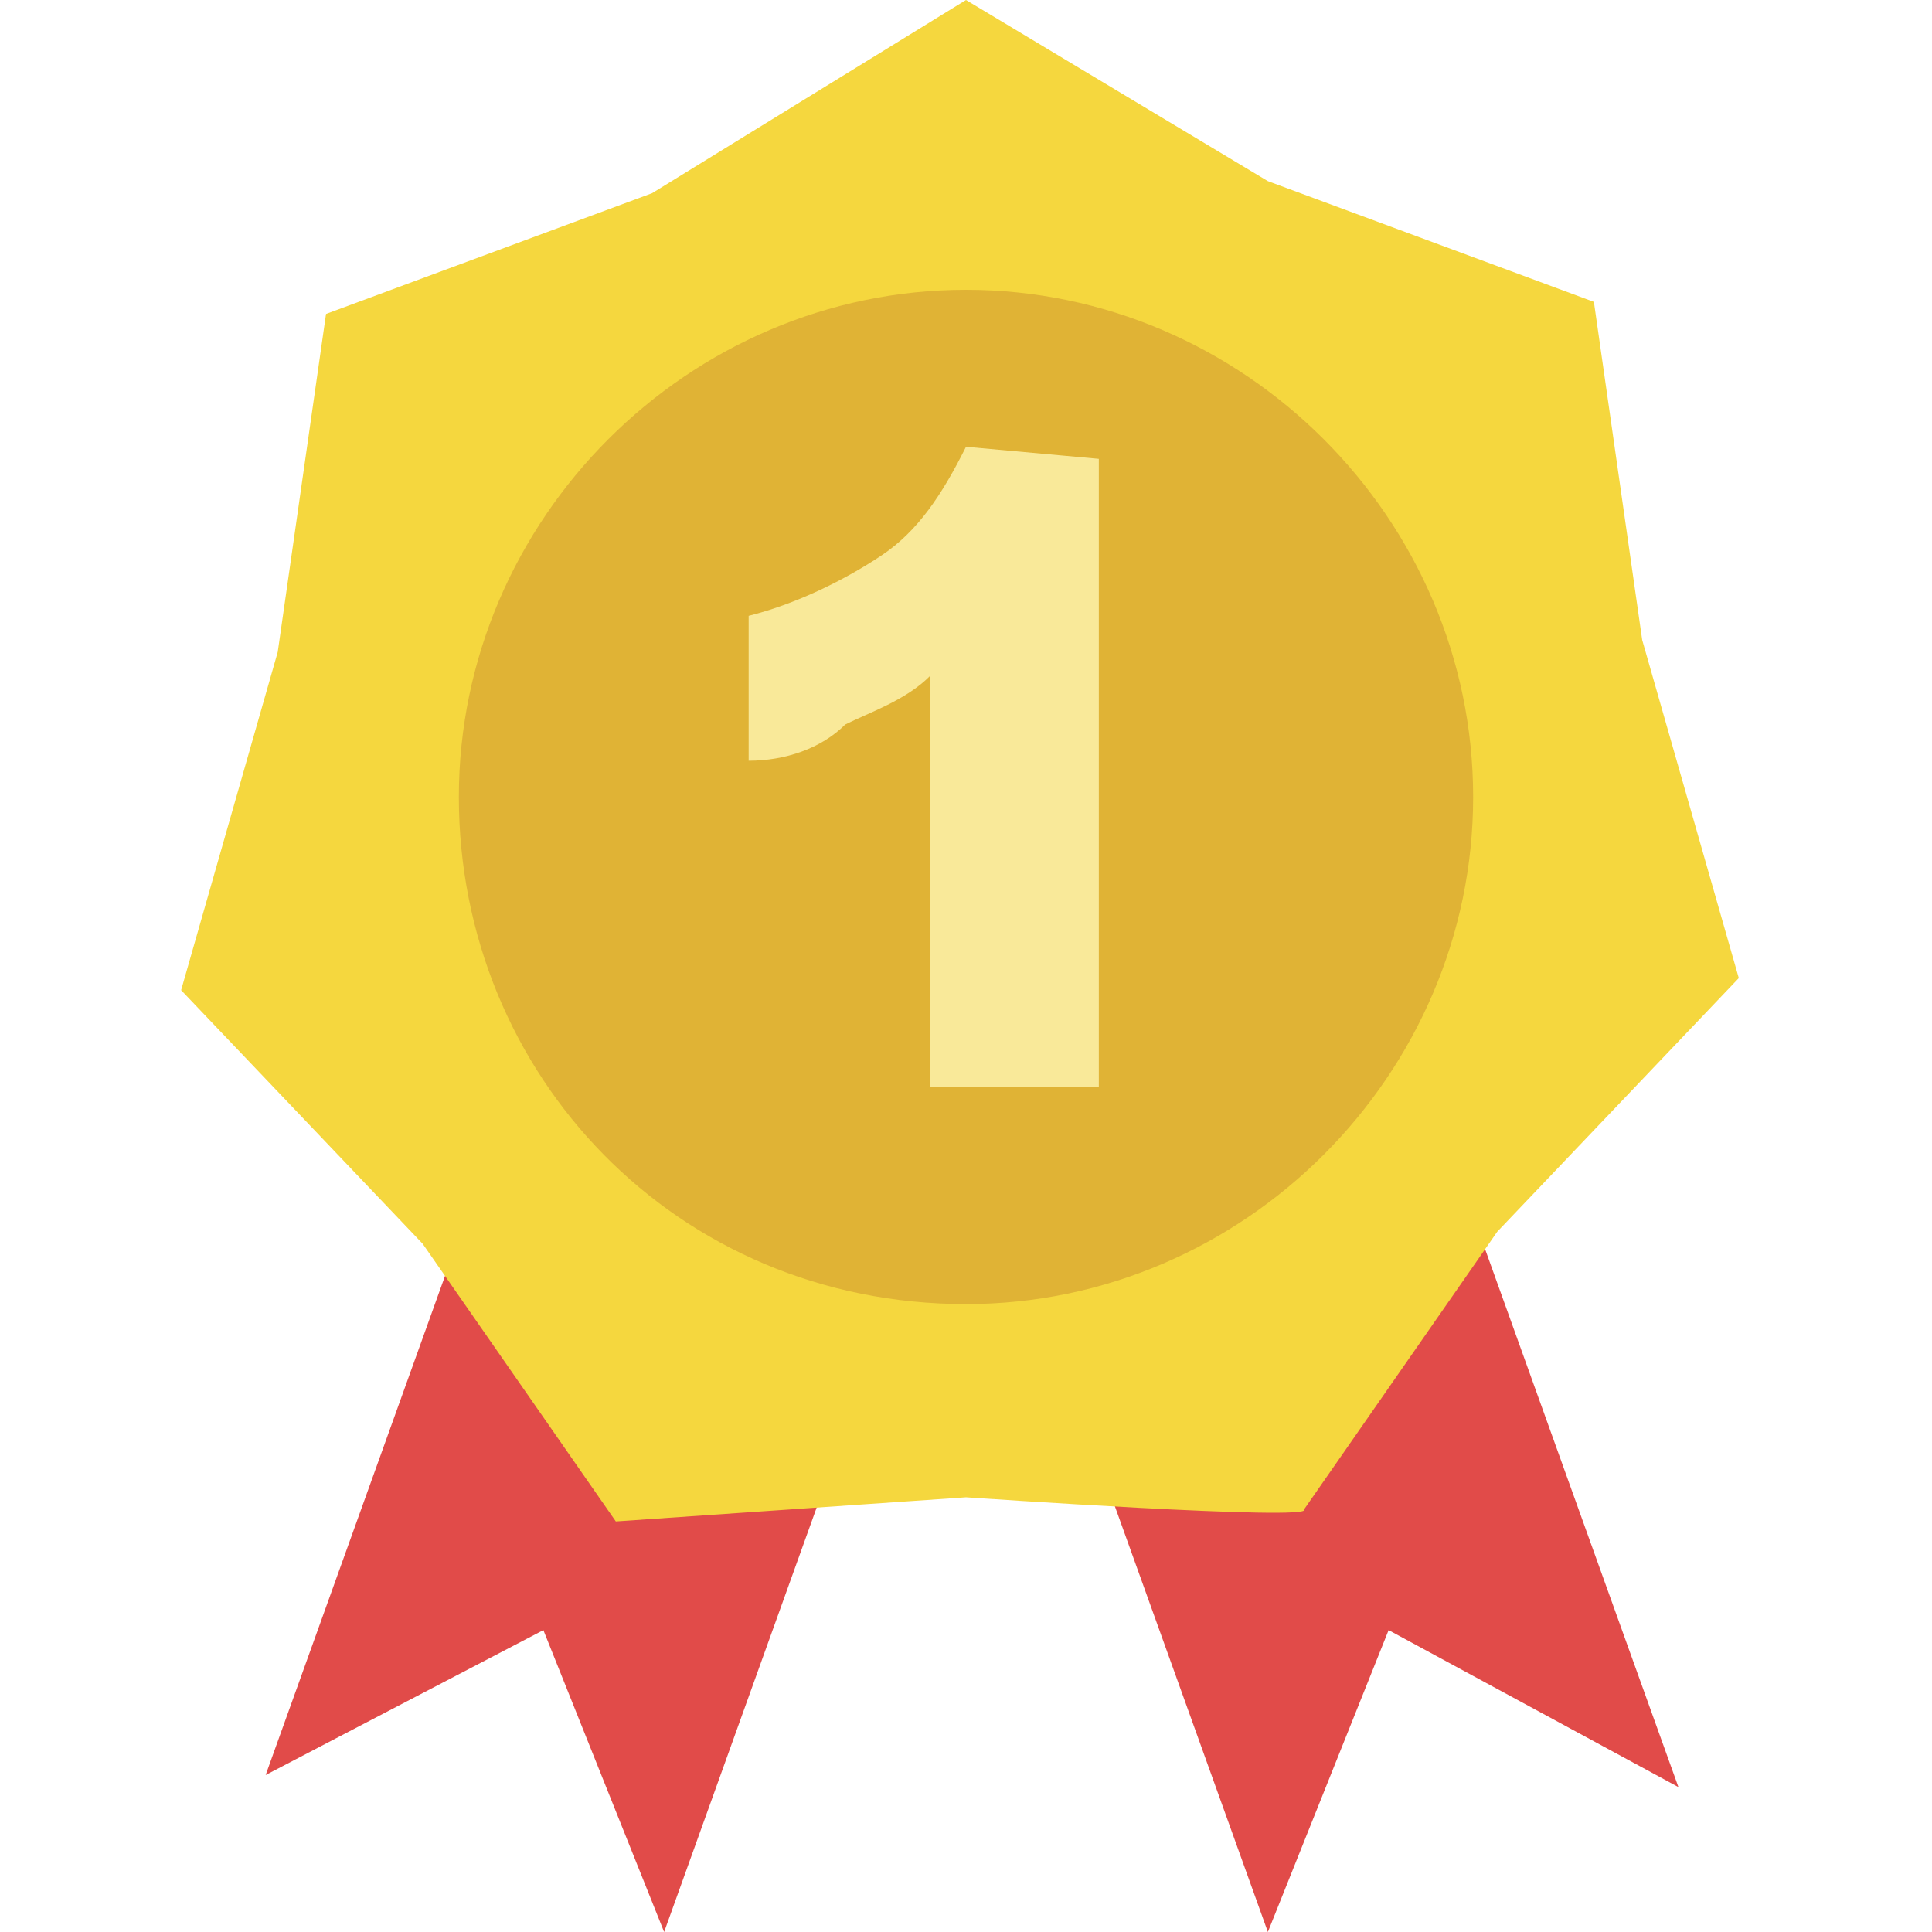 <svg t="1498205498489" class="icon" style="" viewBox="0 0 1024 1024" version="1.1" xmlns="http://www.w3.org/2000/svg" p-id="28698" xmlns:xlink="http://www.w3.org/1999/xlink" width="32" height="32"><defs><style type="text/css"></style></defs><path d="M736 864l153.6 83.2-147.2-409.6c-6.4-19.2-32-32-51.2-25.6l-147.2 51.2c-19.2 6.4-25.6 25.6-19.2 51.2l147.2 409.6 64-160z m-448 0l64 160 147.2-409.6c12.8-25.6 0-44.8-19.2-51.2l-147.2-57.6c-19.2-6.4-38.4 6.4-44.8 25.6l-147.2 409.6 147.2-76.8z" fill="#E14B49" p-id="28699"></path><path d="M512 793.6l-185.6 12.8-102.4-147.2-128-134.4 51.2-179.2 25.6-179.2 172.8-64L512 0l160 96 172.8 64 25.6 179.2 51.2 179.2-128 134.4-102.4 147.2c6.4 6.4-179.2-6.4-179.2-6.4z" fill="#F5D73E" p-id="28700"></path><path d="M512 691.2c147.2 0 268.8-121.6 268.8-268.8S659.2 153.6 512 153.6 243.2 275.2 243.2 422.4c0 147.2 115.2 268.8 268.8 268.8z" fill="#E0B335" p-id="28701"></path><path d="M582.4 243.2V576H492.8V358.4c-12.8 12.8-32 19.2-44.8 25.6-12.8 12.8-32 19.2-51.2 19.2V326.4c25.6-6.4 51.2-19.2 70.4-32 19.2-12.8 32-32 44.8-57.6l70.4 6.4z" fill="#F9E999" p-id="28702"></path></svg>